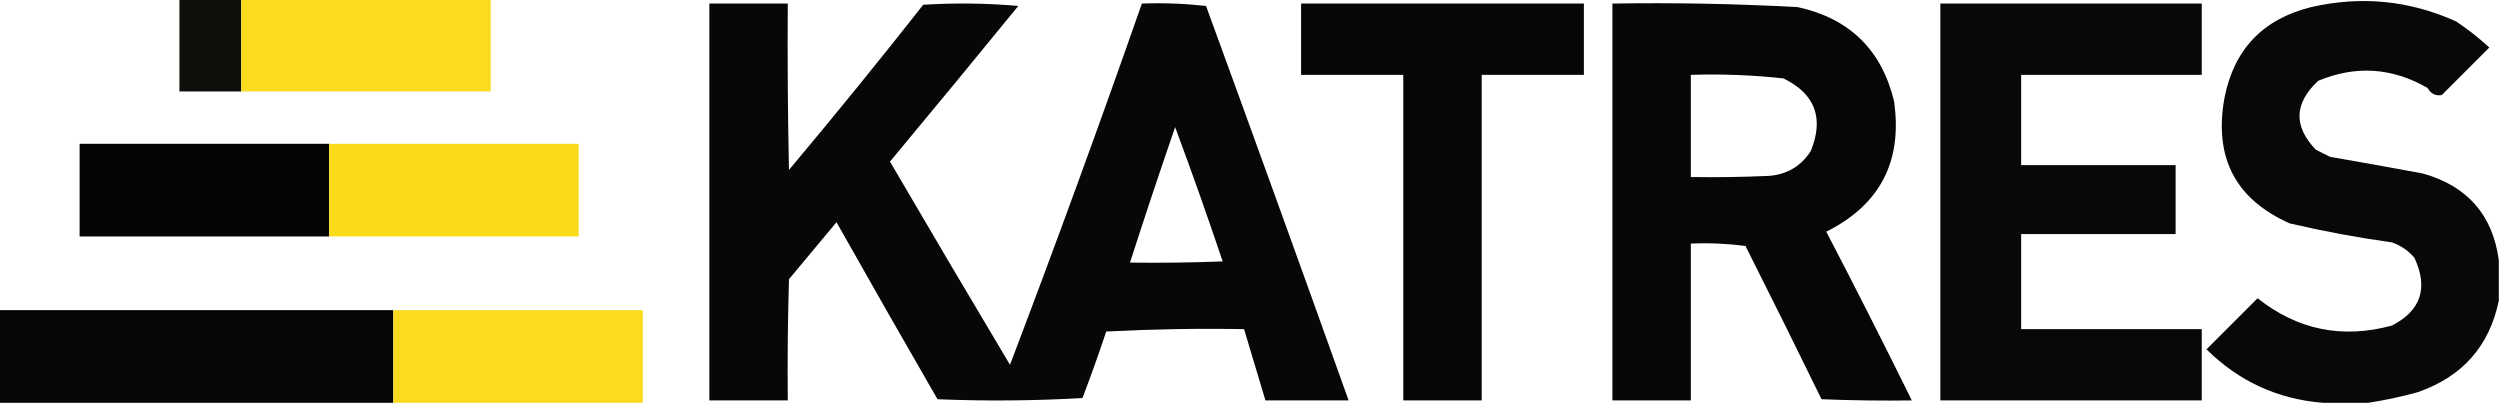 
<svg xmlns="http://www.w3.org/2000/svg" version="1.1" width="1052px" height="170px" style="shape-rendering:geometricPrecision; text-rendering:geometricPrecision; image-rendering:optimizeQuality; fill-rule:evenodd; clip-rule:evenodd" xmlns:xlink="http://www.w3.org/1999/xlink">
<g><path style="opacity:0.965" fill="#080704" d="M 75.5,-0.5 C 84.167,-0.5 92.833,-0.5 101.5,-0.5C 101.5,12.5 101.5,25.5 101.5,38.5C 92.833,38.5 84.167,38.5 75.5,38.5C 75.5,25.5 75.5,12.5 75.5,-0.5 Z"/></g>
<g><path style="opacity:0.972" fill="#fada1a" d="M 101.5,-0.5 C 136.5,-0.5 171.5,-0.5 206.5,-0.5C 206.5,12.5 206.5,25.5 206.5,38.5C 171.5,38.5 136.5,38.5 101.5,38.5C 101.5,25.5 101.5,12.5 101.5,-0.5 Z"/></g>
<g><path style="opacity:0.968" fill="#000000" d="M 1051.5,109.5 C 1051.5,115.167 1051.5,120.833 1051.5,126.5C 1047.55,145.632 1036.21,158.465 1017.5,165C 1010.46,166.945 1003.46,168.445 996.5,169.5C 990.167,169.5 983.833,169.5 977.5,169.5C 958.446,167.974 942.113,160.474 928.5,147C 935.667,139.833 942.833,132.667 950,125.5C 966.799,138.831 985.633,142.664 1006.5,137C 1018.73,130.721 1021.9,121.221 1016,108.5C 1013.44,105.469 1010.27,103.302 1006.5,102C 992.04,99.982 977.706,97.315 963.5,94C 940.766,83.898 931.599,66.398 936,41.5C 939.935,20.898 952.102,8.064 972.5,3C 993.551,-1.841 1013.88,0.159 1033.5,9C 1038.45,12.285 1043.12,15.952 1047.5,20C 1040.83,26.667 1034.17,33.333 1027.5,40C 1024.91,40.449 1022.91,39.449 1021.5,37C 1006.59,28.428 991.26,27.428 975.5,34C 965.354,43.444 965.021,53.111 974.5,63C 976.5,64 978.5,65 980.5,66C 993.506,68.251 1006.51,70.585 1019.5,73C 1038.26,78.251 1048.93,90.418 1051.5,109.5 Z"/></g>
<g><path style="opacity:0.97" fill="#000000" d="M 298.5,1.5 C 309.5,1.5 320.5,1.5 331.5,1.5C 331.333,24.836 331.5,48.169 332,71.5C 351.212,48.623 370.045,25.457 388.5,2C 401.846,1.167 415.179,1.334 428.5,2.5C 410.619,24.425 392.619,46.259 374.5,68C 391.207,96.582 408.041,125.082 425,153.5C 444.189,103.1 462.689,52.433 480.5,1.5C 489.525,1.168 498.525,1.502 507.5,2.5C 527.708,57.792 547.708,113.126 567.5,168.5C 555.833,168.5 544.167,168.5 532.5,168.5C 529.5,158.5 526.5,148.5 523.5,138.5C 504.155,138.167 484.822,138.5 465.5,139.5C 462.364,148.909 459.03,158.243 455.5,167.5C 435.175,168.666 414.842,168.833 394.5,168C 380.207,143.248 366.04,118.415 352,93.5C 345.333,101.5 338.667,109.5 332,117.5C 331.5,134.497 331.333,151.497 331.5,168.5C 320.5,168.5 309.5,168.5 298.5,168.5C 298.5,112.833 298.5,57.167 298.5,1.5 Z M 494.5,53.5 C 501.437,72.138 508.104,90.972 514.5,110C 501.504,110.5 488.504,110.667 475.5,110.5C 481.632,91.438 487.965,72.438 494.5,53.5 Z"/></g>
<g><path style="opacity:0.974" fill="#000000" d="M 547.5,1.5 C 587.167,1.5 626.833,1.5 666.5,1.5C 666.5,11.5 666.5,21.5 666.5,31.5C 652.167,31.5 637.833,31.5 623.5,31.5C 623.5,77.167 623.5,122.833 623.5,168.5C 612.5,168.5 601.5,168.5 590.5,168.5C 590.5,122.833 590.5,77.167 590.5,31.5C 576.167,31.5 561.833,31.5 547.5,31.5C 547.5,21.5 547.5,11.5 547.5,1.5 Z"/></g>
<g><path style="opacity:0.975" fill="#000000" d="M 678.5,1.5 C 704.531,1.077 730.531,1.577 756.5,3C 778.252,7.753 791.752,20.919 797,42.5C 800.678,67.814 791.178,86.147 768.5,97.5C 780.803,121.106 792.803,144.773 804.5,168.5C 791.829,168.667 779.162,168.5 766.5,168C 755.977,146.454 745.31,124.954 734.5,103.5C 726.862,102.503 719.196,102.169 711.5,102.5C 711.5,124.5 711.5,146.5 711.5,168.5C 700.5,168.5 689.5,168.5 678.5,168.5C 678.5,112.833 678.5,57.167 678.5,1.5 Z M 711.5,31.5 C 724.561,31.078 737.561,31.578 750.5,33C 763.783,39.507 767.616,49.674 762,63.5C 757.951,69.866 752.117,73.366 744.5,74C 733.505,74.5 722.505,74.666 711.5,74.5C 711.5,60.167 711.5,45.833 711.5,31.5 Z"/></g>
<g><path style="opacity:0.966" fill="#000000" d="M 816.5,1.5 C 853.167,1.5 889.833,1.5 926.5,1.5C 926.5,11.5 926.5,21.5 926.5,31.5C 901.167,31.5 875.833,31.5 850.5,31.5C 850.5,44.167 850.5,56.833 850.5,69.5C 872.167,69.5 893.833,69.5 915.5,69.5C 915.5,79.167 915.5,88.833 915.5,98.5C 893.833,98.5 872.167,98.5 850.5,98.5C 850.5,111.833 850.5,125.167 850.5,138.5C 875.833,138.5 901.167,138.5 926.5,138.5C 926.5,148.5 926.5,158.5 926.5,168.5C 889.833,168.5 853.167,168.5 816.5,168.5C 816.5,112.833 816.5,57.167 816.5,1.5 Z"/></g>
<g><path style="opacity:0.981" fill="#020202" d="M 138.5,60.5 C 138.5,73.5 138.5,86.5 138.5,99.5C 103.5,99.5 68.5,99.5 33.5,99.5C 33.5,86.5 33.5,73.5 33.5,60.5C 68.5,60.5 103.5,60.5 138.5,60.5 Z"/></g>
<g><path style="opacity:0.987" fill="#fada1a" d="M 138.5,60.5 C 173.5,60.5 208.5,60.5 243.5,60.5C 243.5,73.5 243.5,86.5 243.5,99.5C 208.5,99.5 173.5,99.5 138.5,99.5C 138.5,86.5 138.5,73.5 138.5,60.5 Z"/></g>
<g><path style="opacity:0.978" fill="#020202" d="M -0.5,130.5 C 54.833,130.5 110.167,130.5 165.5,130.5C 165.5,143.5 165.5,156.5 165.5,169.5C 110.167,169.5 54.833,169.5 -0.5,169.5C -0.5,156.5 -0.5,143.5 -0.5,130.5 Z"/></g>
<g><path style="opacity:0.979" fill="#fada1a" d="M 165.5,130.5 C 200.5,130.5 235.5,130.5 270.5,130.5C 270.5,143.5 270.5,156.5 270.5,169.5C 235.5,169.5 200.5,169.5 165.5,169.5C 165.5,156.5 165.5,143.5 165.5,130.5 Z"/></g>
</svg>
